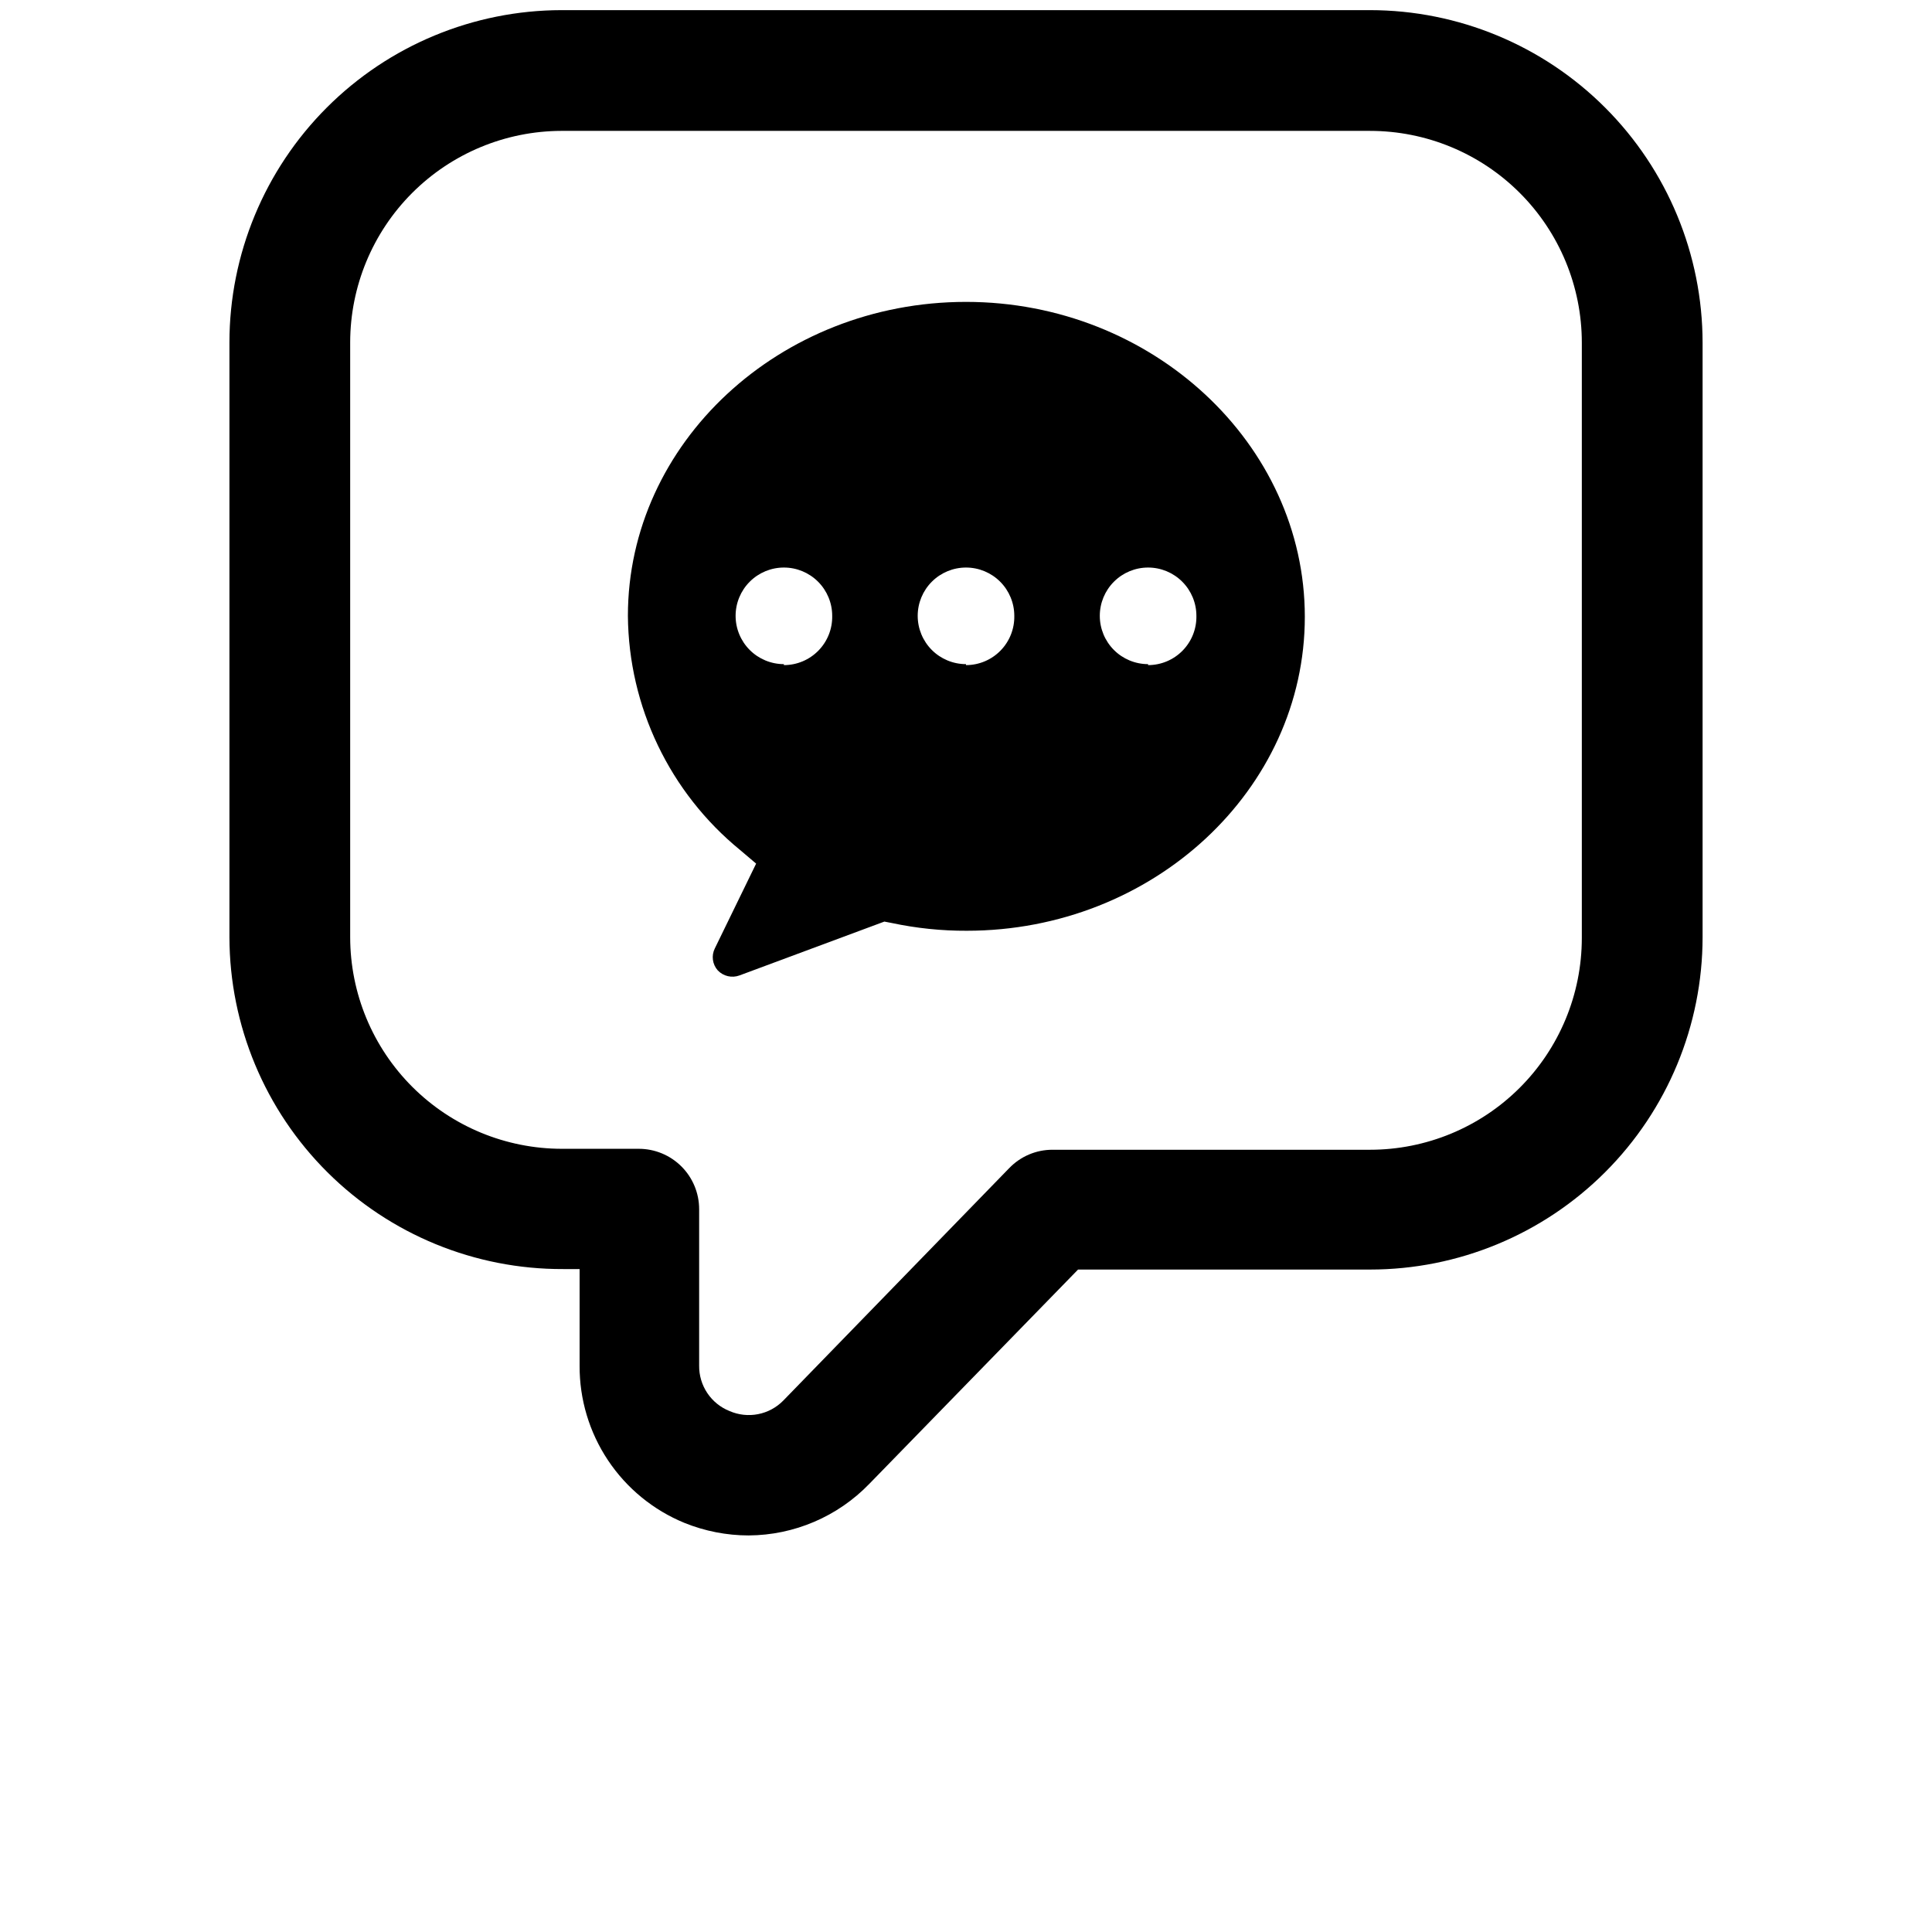 <?xml version="1.0" encoding="UTF-8"?>
<svg width="700pt" height="700pt" version="1.1" viewBox="0 0 700 700" xmlns="http://www.w3.org/2000/svg" xmlns:xlink="http://www.w3.org/1999/xlink">
 <g>
  <path d="m271.25 556.32c-7.977-0.008-15.879-1.555-23.273-4.551-11.285-4.633-20.926-12.531-27.691-22.68s-10.348-22.086-10.285-34.281v-35h-5.949c-31.988 0.117-62.707-12.492-85.387-35.043-22.684-22.551-35.469-53.195-35.539-85.184v-215.51c0.023-31.91 12.703-62.508 35.258-85.078 22.555-22.57 53.145-35.273 85.055-35.32h292.95c31.949 0.023 62.582 12.723 85.172 35.316 22.59 22.59 35.293 53.223 35.316 85.172v215.42c-0.023 31.941-12.727 62.566-35.32 85.141-22.594 22.578-53.227 35.262-85.168 35.262h-105.79l-75.602 77.613c-11.465 11.883-27.238 18.633-43.75 18.723zm-67.812-508.9c-20.305 0.047-39.766 8.141-54.117 22.508-14.352 14.367-22.422 33.836-22.445 54.141v215.51c0.023 20.34 8.117 39.836 22.508 54.207 14.387 14.371 33.895 22.445 54.23 22.445h27.824c5.801 0 11.367 2.305 15.469 6.406 4.102 4.102 6.406 9.668 6.406 15.469v56.699c-0.039 3.535 0.992 7 2.961 9.934 1.969 2.938 4.781 5.207 8.062 6.516 3.242 1.406 6.828 1.801 10.297 1.129s6.648-2.375 9.129-4.891l81.898-84.262h0.004c4.098-4.258 9.754-6.66 15.66-6.652h115.06c20.336 0 39.844-8.07 54.23-22.445 14.391-14.371 22.484-33.867 22.508-54.203v-215.77c0-20.355-8.086-39.871-22.477-54.262-14.391-14.391-33.91-22.477-54.262-22.477z"/>
  <path d="m350 109.38c-67.461 0-122.5 51.102-122.5 113.75 0.27 32.934 15.184 64.039 40.688 84.875l5.773 4.898-14.961 30.715c-1.309 2.617-0.891 5.769 1.051 7.961 2.019 2.133 5.117 2.856 7.875 1.84l52.5-19.512 2.711 0.523c8.918 1.895 18.012 2.836 27.125 2.801 67.461 0 122.5-51.102 122.5-113.75 0-62.652-55.301-114.1-122.76-114.1zm-65.977 131.25c-4.641 0-9.09-1.844-12.371-5.125-3.285-3.281-5.129-7.734-5.129-12.375s1.844-9.094 5.129-12.375c3.281-3.281 7.731-5.125 12.371-5.125 4.644 0 9.094 1.844 12.375 5.125s5.125 7.734 5.125 12.375c0.094 4.703-1.707 9.242-5 12.602-3.289 3.359-7.797 5.25-12.5 5.25zm65.977 0c-4.641 0-9.094-1.844-12.375-5.125s-5.125-7.734-5.125-12.375 1.844-9.094 5.125-12.375 7.734-5.125 12.375-5.125 9.094 1.844 12.375 5.125 5.125 7.734 5.125 12.375c0.094 4.703-1.707 9.242-5 12.602-3.293 3.359-7.797 5.25-12.5 5.25zm65.977 0c-4.644 0-9.094-1.844-12.375-5.125s-5.125-7.734-5.125-12.375 1.844-9.094 5.125-12.375 7.731-5.125 12.375-5.125c4.641 0 9.09 1.844 12.371 5.125 3.285 3.281 5.129 7.734 5.129 12.375 0.094 4.703-1.711 9.242-5 12.602-3.293 3.359-7.801 5.25-12.5 5.25z"/>
 </g>
</svg>
